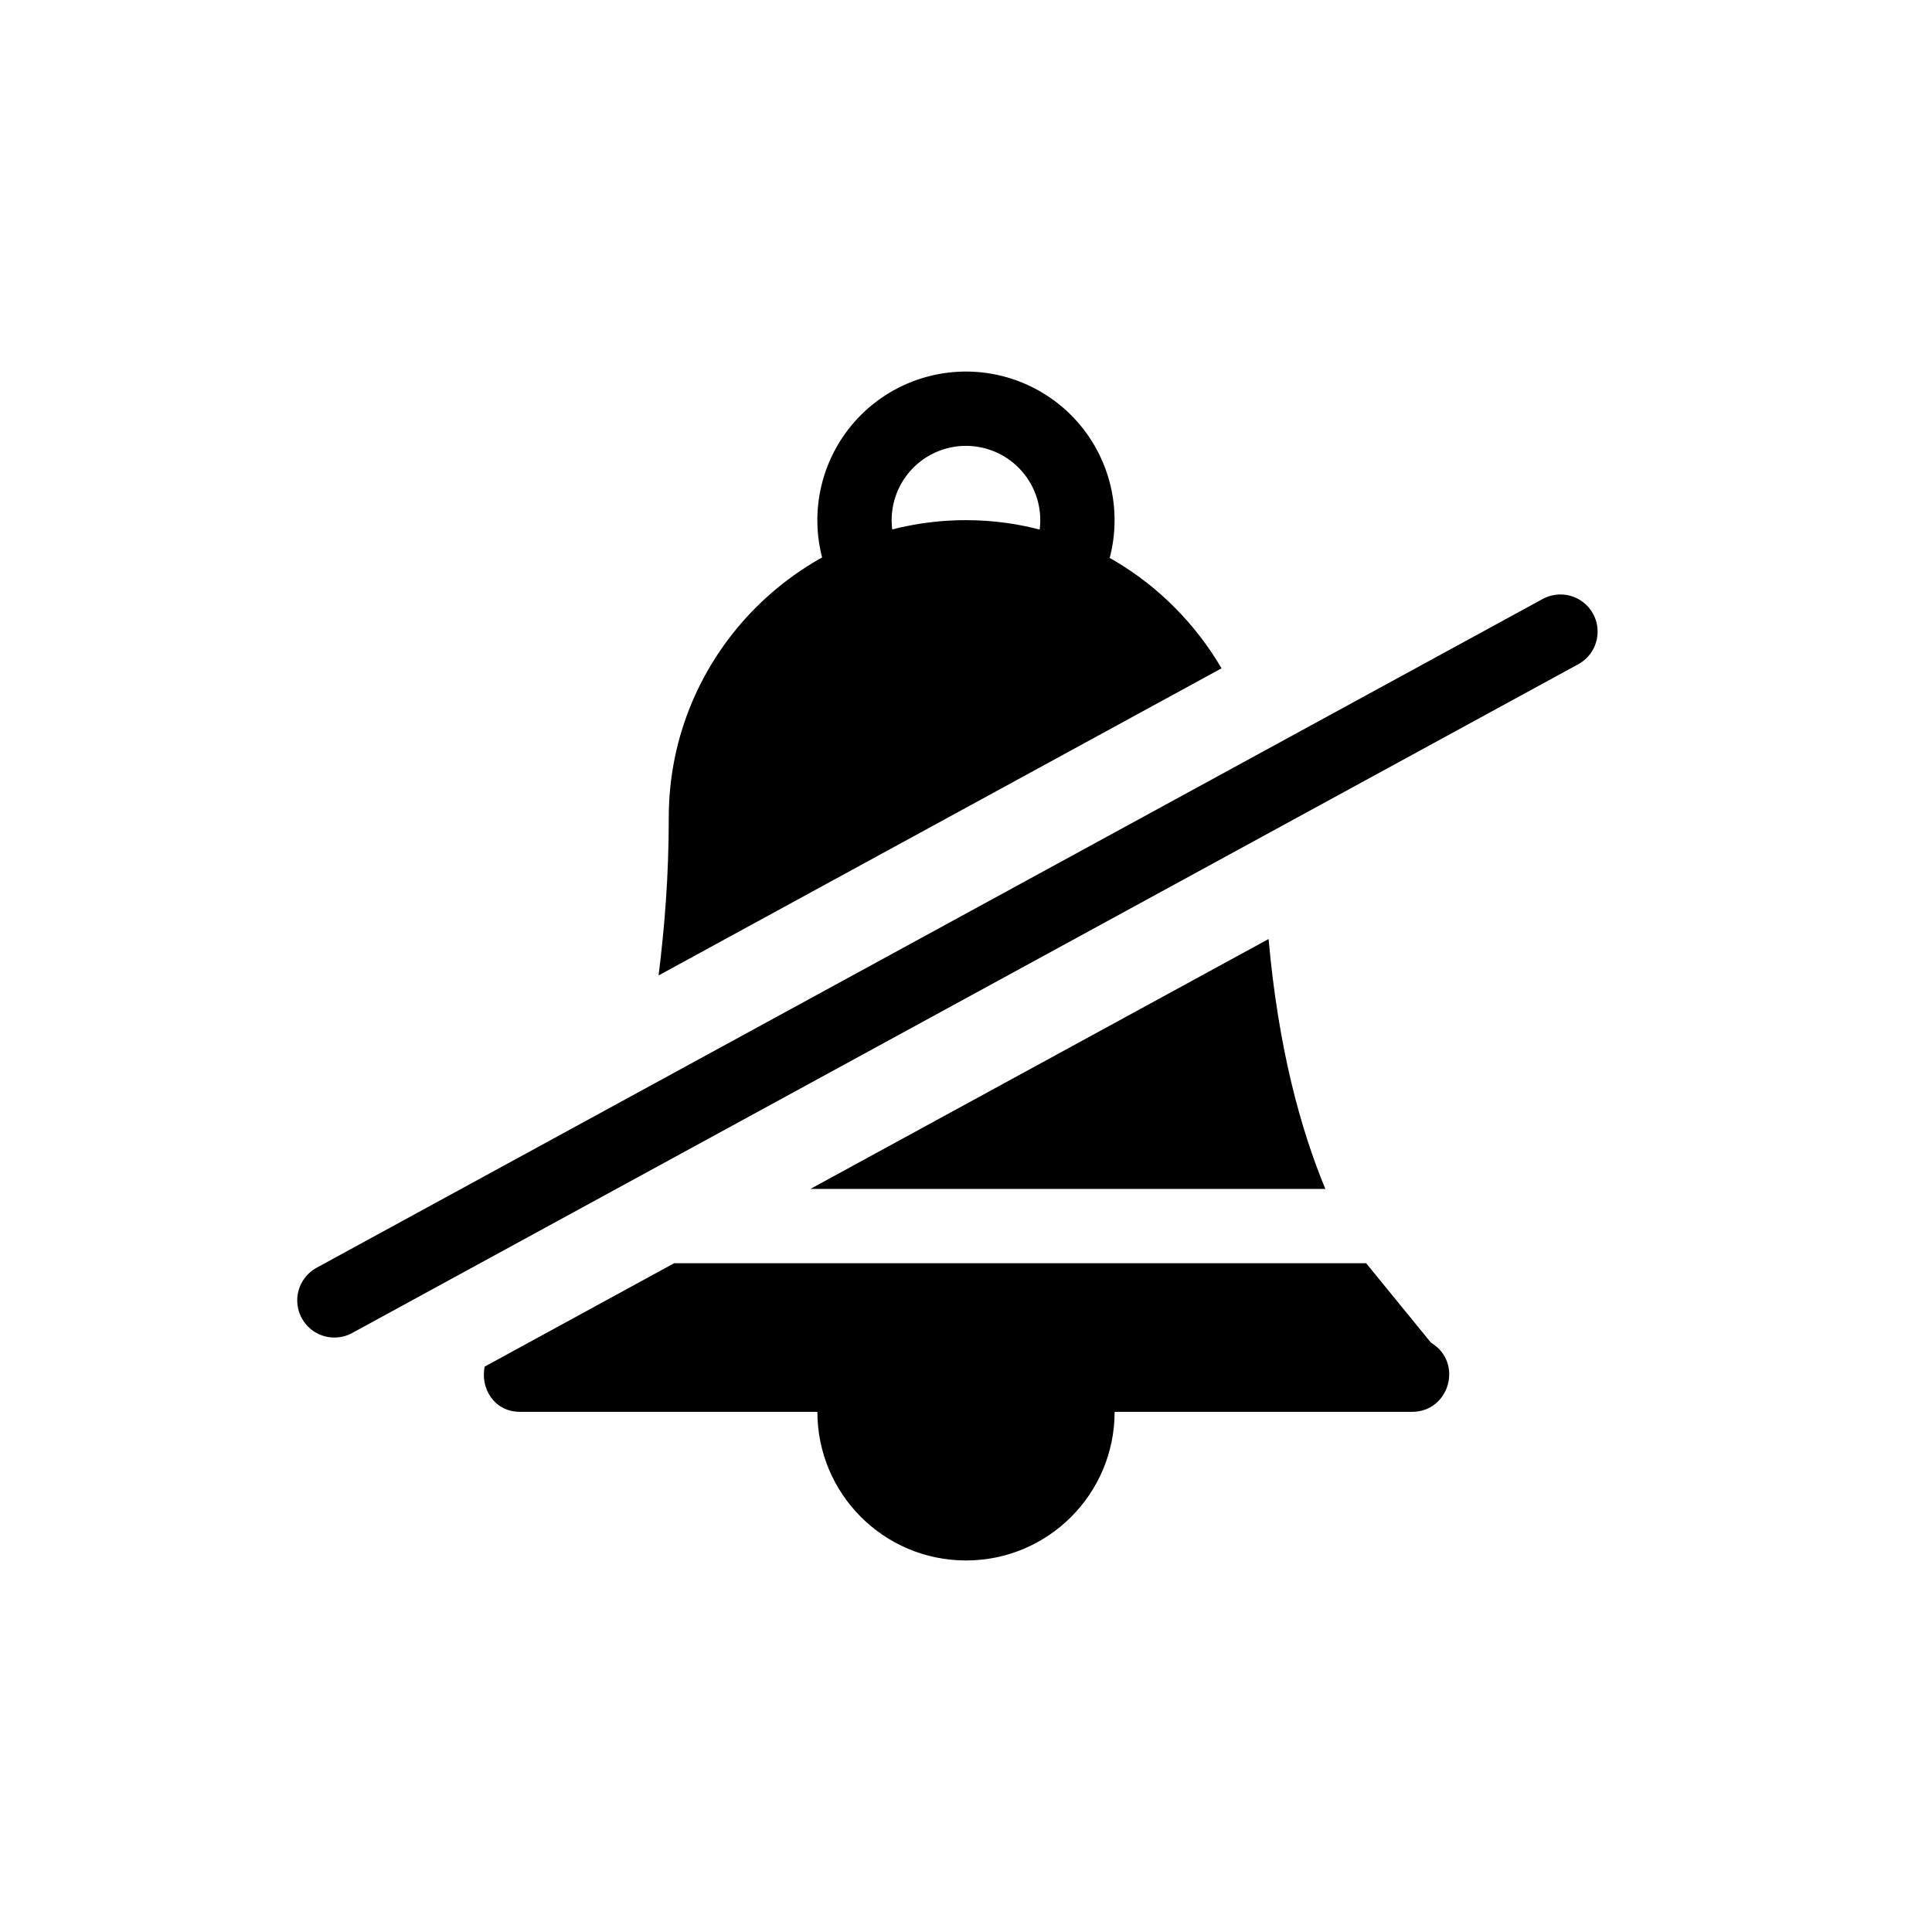 <svg width="26" height="26" viewBox="0 0 26 26" xmlns="http://www.w3.org/2000/svg">
<path d="M 13,7 C 10.797,7 9,8.797 9,11 9,11.804 8.942,12.491 8.863,13.127 L 16.439,8.994 C 15.744,7.808 14.47,7 13,7 Z M 17.072,12.637 10.906,16 17.836,16 C 17.501,15.192 17.203,14.104 17.072,12.637 Z M 9.072,17 6.523,18.391 C 6.462,18.676 6.645,19.001 7,19 l 4,0 c 0,1.105 0.895,2 2,2 1.105,0 2,-0.895 2,-2 l 4,0 c 0.509,0.002 0.695,-0.669 0.258,-0.93 L 18.385,17 9.072,17 Z" transform="" style="opacity: 1; fill: #000000; fill-opacity: 1; stroke: none; stroke-width: 1; stroke-linecap: round; stroke-linejoin: round; stroke-miterlimit: 4; stroke-dasharray: none; stroke-dashoffset: 0; stroke-opacity: 1;" />
<path d="m 11.59,7.513 a 1.5,1.5 0 0 1 0.514,-1.716 1.5,1.5 0 0 1 1.791,0 1.5,1.5 0 0 1 0.514,1.716" transform="" style="opacity: 1; fill: none; fill-opacity: 1; stroke: #000000; stroke-width: 1; stroke-linecap: round; stroke-linejoin: round; stroke-miterlimit: 4; stroke-dasharray: none; stroke-dashoffset: 0; stroke-opacity: 1;" />
<path d="M 4.5,17.5 21,8.5" transform="" style="fill: none; stroke: #000000; stroke-width: 1; stroke-linecap: round; stroke-linejoin: miter; stroke-miterlimit: 4; stroke-dasharray: none; stroke-opacity: 1;" />
</svg>
